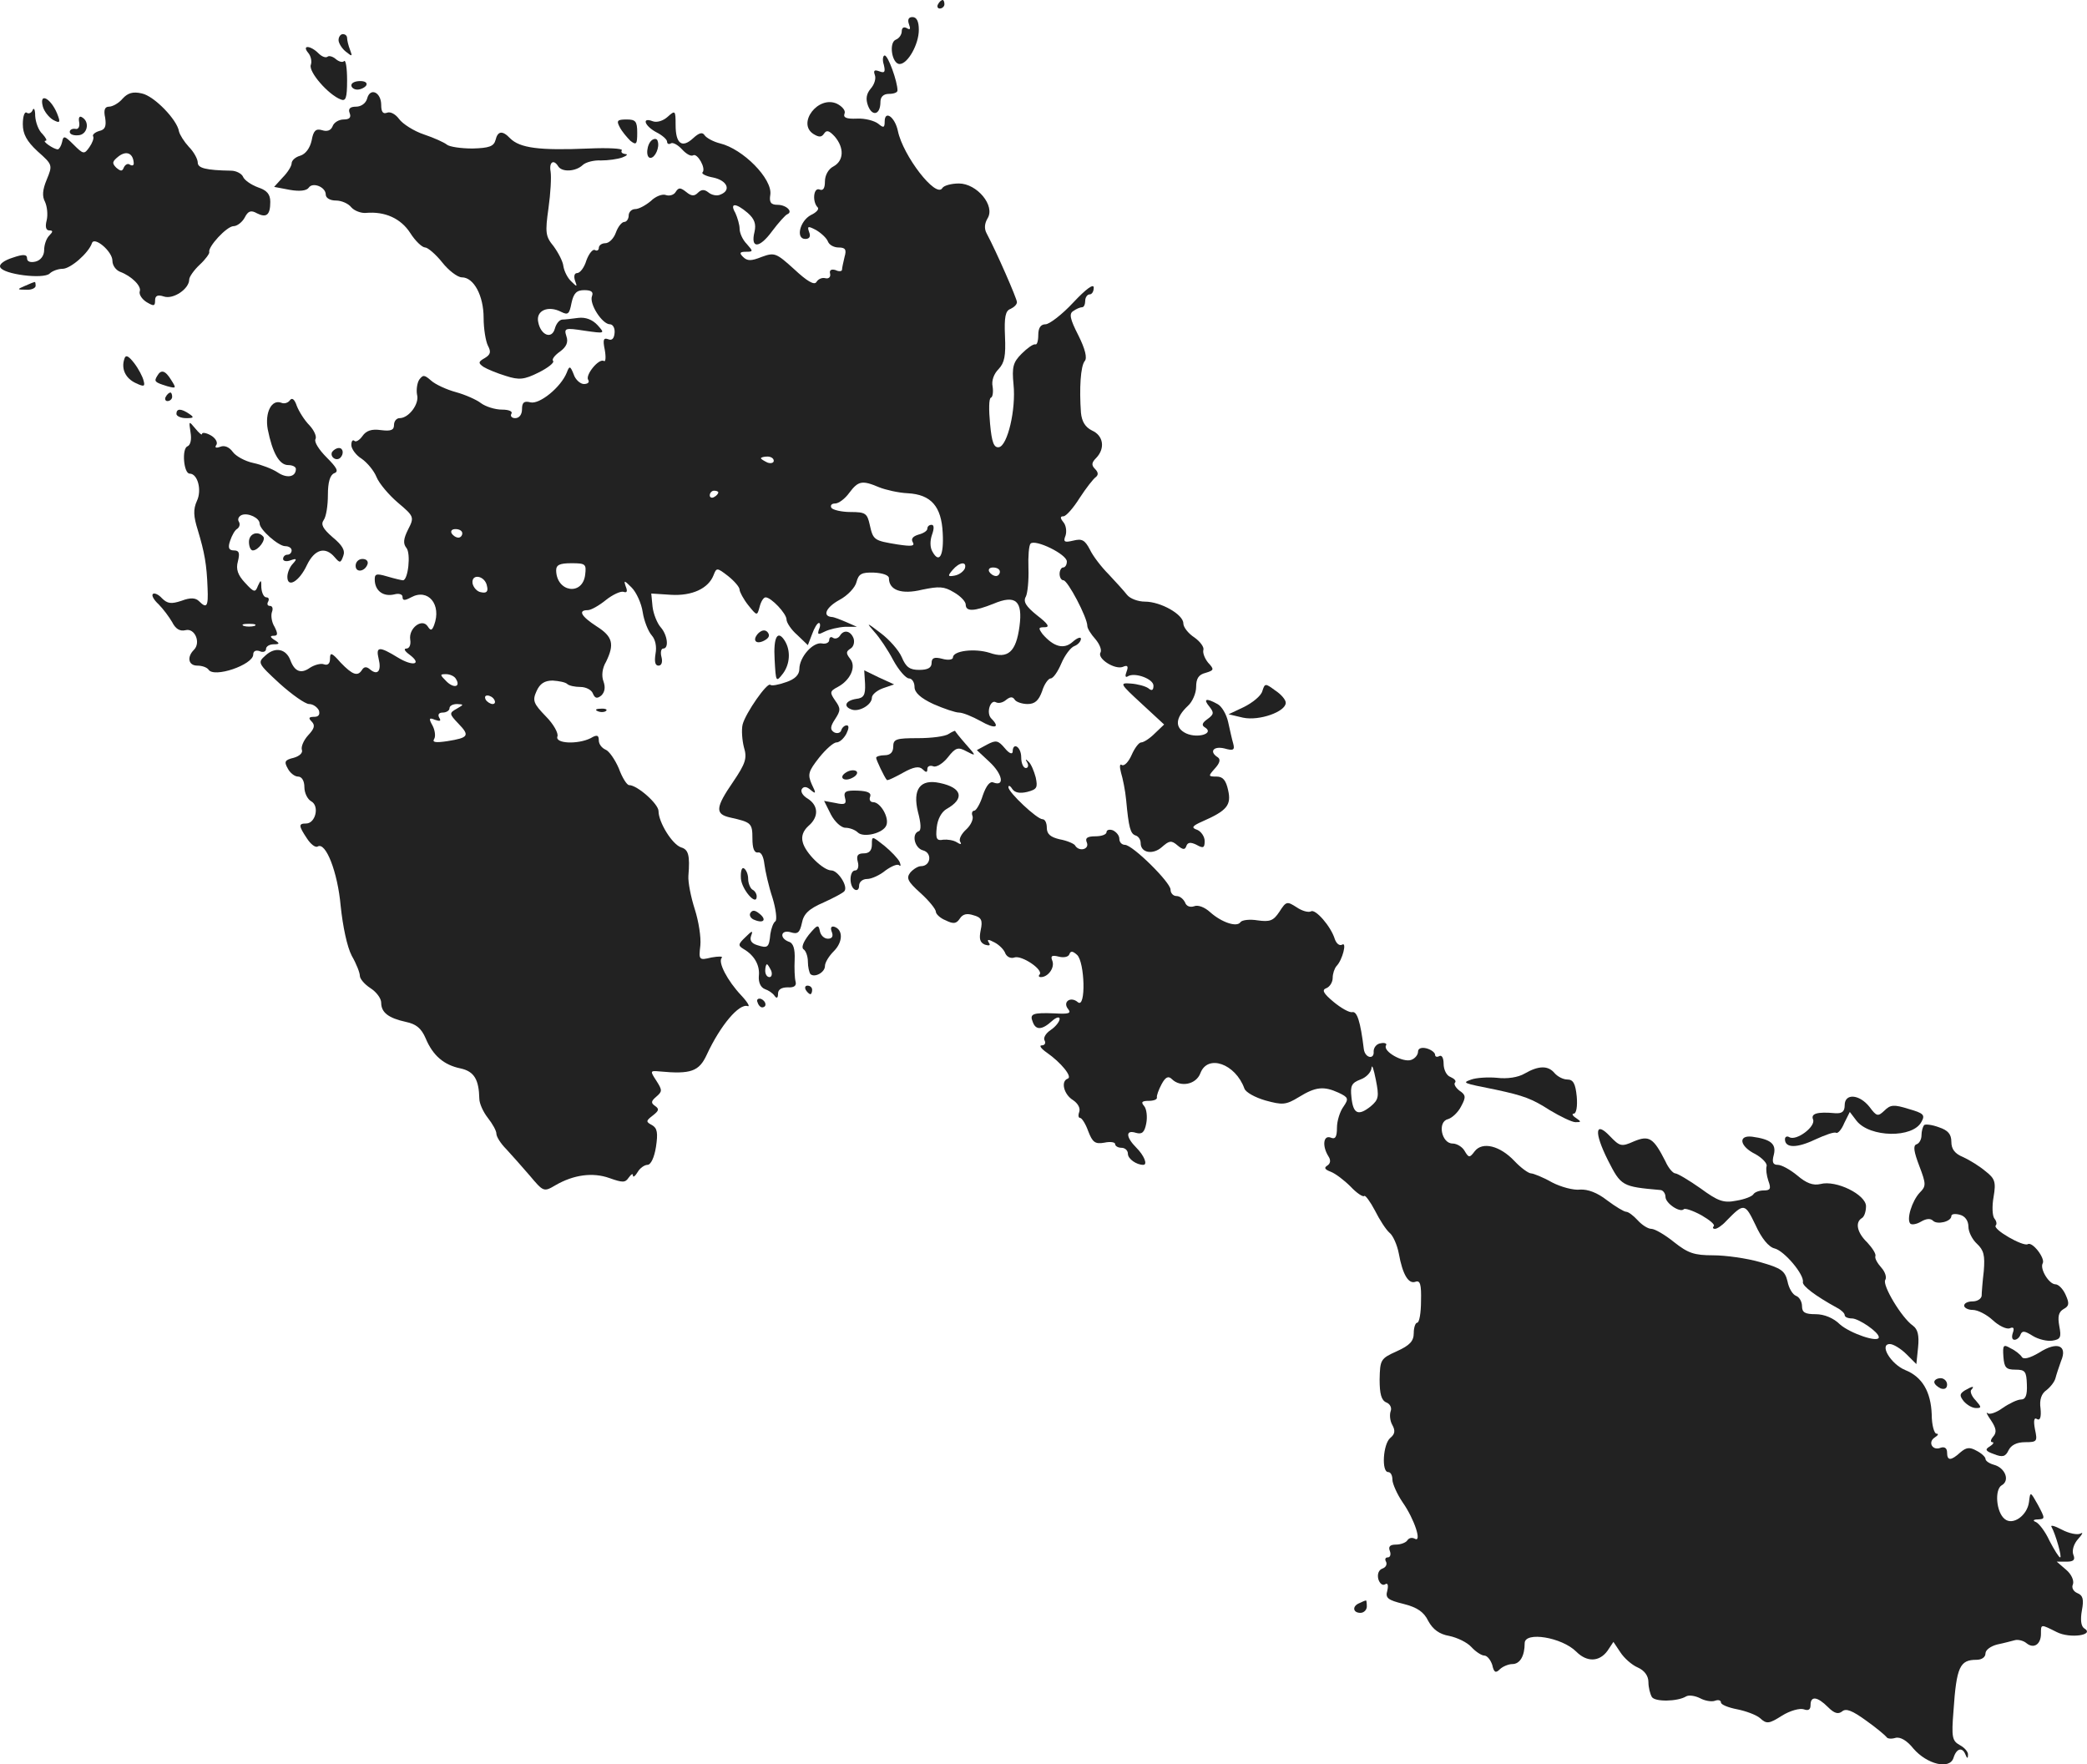 <?xml version="1.0" standalone="no"?>
<!DOCTYPE svg PUBLIC "-//W3C//DTD SVG 20010904//EN"
 "http://www.w3.org/TR/2001/REC-SVG-20010904/DTD/svg10.dtd">
<svg version="1.0" xmlns="http://www.w3.org/2000/svg"
 width="489.14pt" height="413.494pt" viewBox="0 0 489.14 413.494"
 preserveAspectRatio="xMidYMid meet">
<g transform="translate(-822.651,1162) scale(0.1,-0.1)"
fill="#222222" stroke="none">
<path d="M10425 11610 c-3 -5 -1 -10 4 -10 6 0 11 5 11 10 0 6 -2 10 -4 10 -3
0 -8 -4 -11 -10z"/>
<path d="M10357 11563 c4 -11 3 -14 -5 -9 -7 4 -12 1 -12 -7 0 -8 -6 -17 -14
-20 -17 -7 -9 -57 9 -57 19 0 45 46 45 80 0 20 -5 30 -15 30 -9 0 -12 -6 -8
-17z"/>
<path d="M9020 11526 c0 -7 8 -20 17 -27 15 -12 16 -12 10 4 -4 10 -7 23 -7
28 0 5 -4 9 -10 9 -5 0 -10 -6 -10 -14z"/>
<path d="M8949 11496 c6 -7 9 -20 6 -28 -6 -16 41 -70 70 -81 12 -5 15 3 15
45 0 28 -3 48 -7 45 -3 -4 -12 -2 -20 5 -7 6 -16 8 -19 5 -4 -3 -13 0 -21 8
-19 19 -40 20 -24 1z"/>
<path d="M10298 11468 c4 -17 2 -20 -11 -15 -11 4 -14 2 -10 -9 3 -8 -1 -22
-10 -32 -10 -12 -12 -24 -6 -40 10 -26 29 -21 29 9 0 12 7 19 20 19 11 0 20 3
20 8 0 21 -22 82 -30 82 -4 0 -6 -10 -2 -22z"/>
<path d="M9050 11420 c0 -5 6 -10 14 -10 8 0 18 5 21 10 3 6 -3 10 -14 10 -12
0 -21 -4 -21 -10z"/>
<path d="M8514 11389 c-9 -11 -24 -19 -32 -19 -10 0 -13 -8 -9 -26 3 -20 0
-28 -14 -31 -10 -3 -17 -9 -14 -13 2 -4 -2 -15 -9 -25 -12 -17 -14 -17 -37 6
-21 21 -24 22 -27 6 -2 -9 -7 -17 -10 -17 -10 0 -38 20 -29 20 5 0 1 7 -7 16
-9 8 -16 27 -17 42 0 15 -3 21 -6 14 -2 -6 -9 -10 -14 -6 -5 3 -9 -9 -9 -27 0
-23 9 -40 35 -64 35 -31 35 -32 21 -66 -10 -24 -11 -39 -4 -52 5 -11 7 -30 4
-43 -4 -15 -2 -24 6 -24 9 0 9 -3 0 -12 -7 -7 -12 -22 -12 -34 0 -13 -8 -24
-20 -27 -12 -3 -20 0 -20 7 0 10 -8 11 -34 2 -19 -6 -32 -15 -29 -22 6 -17
102 -29 116 -15 6 6 20 11 30 11 19 0 61 37 69 60 5 17 48 -19 48 -41 0 -11 8
-22 18 -26 27 -10 51 -34 46 -46 -2 -7 5 -18 16 -25 17 -10 20 -10 20 4 0 11
6 14 21 9 22 -7 59 18 59 40 0 6 11 22 25 35 13 12 23 26 22 29 -4 12 41 61
57 61 8 0 20 9 26 20 8 16 15 18 29 10 22 -11 31 -4 31 27 0 18 -8 27 -29 34
-16 6 -32 17 -35 25 -3 7 -16 14 -28 14 -59 1 -78 6 -78 19 0 8 -9 25 -21 37
-11 12 -21 28 -23 36 -4 27 -58 83 -87 89 -21 5 -33 1 -45 -12z m26 -152 c0
-5 -4 -6 -9 -3 -5 4 -11 0 -14 -6 -4 -10 -7 -10 -18 -1 -11 11 -9 15 6 27 19
14 34 6 35 -17z"/>
<path d="M9087 11389 c-3 -11 -14 -19 -26 -19 -14 0 -19 -5 -15 -15 4 -10 0
-15 -14 -15 -11 0 -23 -7 -26 -16 -4 -10 -13 -13 -25 -9 -14 4 -20 -1 -24 -24
-4 -18 -14 -32 -27 -36 -11 -3 -20 -11 -20 -18 0 -6 -9 -21 -21 -33 l-20 -22
37 -7 c23 -4 39 -2 44 5 9 14 40 2 40 -16 0 -8 10 -14 24 -14 13 0 29 -7 36
-16 7 -8 23 -14 34 -13 45 4 82 -13 104 -47 12 -19 28 -34 35 -34 6 0 25 -16
40 -35 15 -19 36 -35 46 -35 28 0 51 -43 51 -95 0 -26 5 -55 10 -65 8 -15 6
-21 -7 -29 -16 -9 -16 -12 -3 -21 8 -5 32 -15 52 -21 31 -10 43 -9 77 8 22 11
37 23 34 27 -4 3 3 13 16 22 15 11 20 22 15 36 -6 19 -3 20 42 13 49 -7 49 -7
31 13 -12 13 -28 19 -45 17 -15 -2 -32 -4 -38 -4 -7 -1 -14 -10 -17 -21 -7
-26 -33 -16 -39 15 -6 27 23 40 54 24 16 -8 19 -5 24 21 5 23 12 30 30 30 16
0 22 -4 18 -14 -7 -18 24 -66 42 -66 7 0 12 -9 11 -20 -1 -13 -6 -19 -15 -15
-11 4 -13 -1 -8 -25 3 -17 2 -29 -2 -26 -12 7 -44 -33 -37 -44 4 -6 -1 -10
-10 -10 -8 0 -20 10 -24 23 -8 20 -10 20 -16 4 -14 -35 -64 -75 -85 -70 -15 4
-20 0 -20 -16 0 -12 -6 -21 -16 -21 -8 0 -12 5 -9 10 4 6 -6 10 -22 10 -16 0
-38 7 -49 15 -10 8 -37 20 -59 26 -22 6 -48 18 -58 27 -16 14 -19 14 -28 2 -5
-8 -7 -24 -5 -35 6 -21 -19 -55 -41 -55 -7 0 -13 -7 -13 -16 0 -12 -7 -15 -31
-12 -21 3 -34 -1 -43 -14 -7 -10 -16 -15 -19 -11 -4 3 -7 -1 -7 -10 0 -9 11
-24 24 -32 13 -9 29 -28 35 -43 6 -15 29 -42 50 -60 38 -32 39 -34 24 -63 -11
-22 -12 -33 -4 -43 11 -13 4 -76 -8 -76 -3 0 -20 4 -37 9 -27 8 -30 6 -29 -11
2 -24 21 -37 46 -31 11 3 19 0 19 -6 0 -9 5 -9 20 -1 40 22 72 -17 54 -65 -5
-13 -8 -14 -15 -3 -13 20 -45 -4 -41 -31 2 -12 -2 -21 -9 -21 -7 0 -4 -6 7
-14 31 -23 9 -29 -27 -7 -44 27 -52 26 -45 -3 7 -28 -2 -40 -20 -25 -8 7 -14
7 -19 -1 -10 -16 -22 -12 -50 17 -21 24 -25 25 -25 9 0 -11 -5 -16 -14 -13 -7
3 -22 -1 -33 -8 -21 -15 -36 -9 -46 18 -10 26 -35 32 -58 11 -19 -17 -19 -18
33 -66 29 -26 60 -48 69 -48 9 0 19 -7 23 -15 3 -10 -1 -15 -11 -15 -13 0 -14
-3 -6 -11 9 -9 6 -17 -8 -32 -11 -12 -17 -27 -15 -34 3 -7 -5 -15 -19 -19 -21
-5 -23 -9 -14 -25 5 -10 16 -19 24 -19 9 0 15 -10 15 -25 0 -13 7 -28 16 -33
20 -11 10 -52 -12 -52 -18 0 -18 -5 2 -35 9 -14 20 -22 25 -19 19 12 47 -60
54 -139 5 -48 15 -96 26 -117 11 -19 19 -40 19 -47 0 -7 11 -20 25 -29 14 -9
25 -24 25 -34 0 -23 17 -36 58 -45 24 -5 36 -15 46 -38 17 -41 43 -63 82 -71
32 -7 43 -26 44 -71 0 -11 9 -31 20 -45 11 -14 20 -30 20 -37 0 -7 10 -23 23
-36 12 -13 37 -41 55 -62 32 -38 33 -39 60 -23 43 25 88 31 127 17 31 -11 37
-11 45 1 6 8 10 11 10 5 0 -5 5 -2 11 8 5 9 16 17 23 17 8 0 16 17 20 42 5 33
3 44 -9 51 -15 8 -15 10 2 23 14 11 15 15 5 22 -10 7 -10 11 3 22 14 12 14 15
0 37 -15 23 -15 24 7 22 74 -7 93 0 111 39 32 69 76 121 96 114 6 -2 0 9 -15
25 -33 35 -55 78 -46 88 4 4 -7 4 -24 1 -29 -7 -30 -6 -26 28 2 19 -4 57 -13
85 -9 28 -16 63 -15 78 4 49 0 62 -17 67 -21 7 -53 59 -53 85 0 17 -50 61 -69
61 -5 0 -16 17 -24 39 -9 21 -23 41 -31 44 -9 4 -16 13 -16 22 0 12 -4 14 -19
5 -30 -15 -84 -13 -78 4 3 7 -9 29 -27 47 -29 30 -32 37 -22 59 8 18 19 25 38
25 15 -1 30 -4 34 -8 4 -4 18 -7 31 -7 13 0 26 -7 29 -15 5 -12 10 -13 20 -5
8 8 10 19 5 33 -5 13 -3 31 6 46 20 41 16 59 -22 83 -37 24 -44 38 -21 38 8 0
27 11 43 24 15 12 34 21 41 19 8 -3 10 1 5 13 -5 15 -3 14 14 -3 11 -11 23
-37 26 -58 3 -20 13 -45 21 -54 9 -10 12 -27 9 -43 -3 -19 -1 -28 7 -28 7 0
10 8 7 20 -3 11 -1 20 4 20 14 0 10 32 -6 50 -8 9 -17 31 -19 48 l-3 31 46 -3
c50 -3 88 15 100 46 7 18 8 18 34 -2 15 -12 27 -26 27 -32 0 -5 9 -22 20 -36
21 -26 21 -26 27 -4 3 12 9 22 14 22 13 0 49 -38 49 -52 0 -7 11 -24 25 -36
l25 -24 10 26 c5 14 12 26 16 26 3 0 4 -7 0 -15 -4 -13 -2 -13 14 -5 10 5 31
10 47 11 l28 0 -25 11 c-14 6 -29 12 -34 12 -23 2 -13 23 18 40 19 10 37 29
40 42 5 19 12 23 41 22 20 -1 35 -6 35 -13 0 -28 29 -39 78 -27 39 8 51 8 74
-6 16 -9 28 -22 28 -29 0 -17 20 -16 65 2 52 22 69 7 61 -53 -8 -60 -27 -77
-70 -62 -35 11 -86 5 -86 -11 0 -5 -11 -7 -25 -3 -19 5 -25 2 -25 -10 0 -11
-9 -16 -29 -16 -22 0 -31 6 -41 30 -7 16 -29 41 -49 56 -34 26 -35 26 -15 3
12 -13 32 -43 44 -66 13 -24 30 -43 37 -43 7 0 13 -9 13 -20 0 -13 14 -26 44
-40 25 -11 52 -20 60 -20 9 0 31 -9 51 -20 33 -19 47 -16 25 6 -13 13 -2 46
11 38 6 -3 16 -1 24 6 9 7 15 8 20 0 3 -5 17 -10 30 -10 17 0 26 8 34 30 5 17
15 30 20 30 6 0 17 16 25 35 8 19 22 38 31 41 8 3 15 11 15 17 0 5 -9 2 -19
-7 -21 -19 -45 -12 -71 18 -10 14 -10 16 5 16 13 0 8 8 -18 28 -26 21 -33 32
-26 44 4 8 7 38 6 66 -1 28 1 54 5 58 11 11 85 -25 85 -42 0 -8 -4 -14 -9 -14
-4 0 -8 -7 -8 -15 0 -8 4 -15 9 -15 10 0 56 -87 56 -107 0 -6 9 -20 19 -31 10
-12 15 -25 12 -31 -9 -14 33 -41 52 -34 11 5 14 2 9 -11 -4 -10 -3 -15 3 -11
16 10 60 -6 60 -22 0 -11 -4 -13 -12 -6 -7 5 -26 10 -41 11 -27 2 -26 0 25
-47 l53 -49 -22 -21 c-12 -12 -26 -21 -32 -21 -5 0 -15 -13 -22 -29 -7 -16
-17 -27 -23 -24 -5 4 -6 -3 -2 -18 4 -13 10 -42 12 -64 6 -65 10 -79 22 -83 7
-2 12 -10 12 -18 0 -23 29 -28 50 -9 17 15 22 16 36 4 13 -11 18 -11 21 -2 3
9 10 10 24 3 16 -9 19 -7 19 9 0 10 -8 22 -17 26 -15 5 -13 9 12 20 57 25 68
38 60 73 -5 23 -12 32 -27 32 -20 0 -20 1 -4 19 11 12 14 21 7 26 -21 13 -11
27 15 21 21 -6 25 -4 21 11 -3 10 -8 33 -12 51 -4 18 -15 37 -25 42 -27 15
-34 12 -19 -6 11 -14 11 -18 -4 -29 -13 -9 -15 -15 -6 -20 22 -14 -17 -26 -44
-14 -28 13 -26 37 4 65 10 9 19 29 19 44 0 20 6 29 22 33 20 6 21 8 6 24 -8
10 -13 23 -11 30 2 6 -7 19 -21 29 -14 9 -26 24 -26 33 0 21 -53 51 -90 51
-16 0 -35 7 -42 16 -7 9 -27 31 -43 48 -17 17 -37 43 -44 58 -12 23 -19 26
-39 21 -21 -5 -24 -3 -18 12 3 10 1 24 -5 31 -8 10 -8 14 0 14 6 0 23 19 38
43 15 23 32 45 38 49 6 5 6 11 -2 19 -9 9 -8 15 3 26 21 22 17 52 -10 64 -16
8 -24 21 -26 42 -4 56 -1 109 9 121 6 7 1 28 -15 60 -20 39 -22 51 -12 57 7 5
16 9 21 9 4 0 7 7 7 15 0 8 5 15 10 15 6 0 10 7 10 16 0 10 -18 -3 -48 -35
-26 -28 -56 -51 -65 -51 -11 0 -17 -8 -17 -25 0 -14 -3 -24 -7 -22 -5 1 -19
-9 -32 -22 -20 -20 -23 -31 -19 -72 6 -59 -14 -143 -34 -147 -12 -2 -17 11
-21 55 -3 32 -3 59 2 61 4 1 6 13 4 26 -3 14 3 30 14 41 14 15 17 31 15 77 -2
45 1 60 13 64 8 4 15 10 15 16 0 8 -48 118 -71 161 -6 11 -5 23 2 35 19 30
-25 82 -67 82 -18 0 -36 -5 -39 -11 -15 -24 -92 76 -104 134 -7 33 -31 50 -31
22 0 -15 -3 -15 -15 -5 -9 7 -31 13 -50 12 -24 -1 -33 2 -29 12 3 7 -6 17 -18
23 -44 20 -94 -46 -55 -71 13 -8 19 -8 25 1 6 9 12 7 25 -7 23 -27 21 -57 -3
-70 -12 -6 -20 -21 -20 -35 0 -16 -4 -23 -13 -19 -14 5 -17 -29 -4 -42 4 -4
-3 -12 -16 -18 -26 -14 -36 -56 -13 -56 10 0 13 6 9 16 -5 14 -3 15 16 5 12
-7 25 -19 28 -27 3 -8 14 -14 25 -14 16 0 19 -5 14 -22 -3 -13 -6 -26 -6 -30
0 -4 -7 -5 -15 -1 -10 3 -15 0 -13 -8 2 -8 -3 -13 -11 -11 -8 2 -17 -2 -21 -9
-5 -8 -22 2 -52 30 -42 38 -46 40 -76 29 -25 -10 -34 -10 -44 0 -9 9 -8 12 7
12 17 0 17 1 2 18 -10 10 -17 26 -17 36 0 9 -5 26 -10 37 -14 24 1 24 29 0 16
-14 20 -26 16 -44 -10 -40 11 -40 41 1 15 20 32 39 36 40 14 6 -3 22 -23 22
-16 0 -20 6 -17 24 5 37 -64 107 -118 120 -16 4 -32 13 -36 19 -5 8 -13 6 -27
-7 -26 -24 -41 -13 -41 31 0 35 -1 35 -19 19 -10 -9 -25 -14 -35 -10 -26 10
-19 -11 9 -26 14 -7 25 -17 25 -22 0 -5 4 -7 9 -4 4 3 16 -3 26 -14 10 -11 21
-17 26 -14 10 6 31 -31 22 -40 -3 -3 8 -9 25 -12 33 -7 43 -30 17 -40 -8 -4
-21 -1 -28 5 -10 8 -17 7 -25 -1 -8 -8 -15 -8 -27 2 -14 11 -18 11 -25 0 -4
-7 -15 -10 -23 -7 -8 3 -24 -3 -35 -14 -12 -10 -28 -19 -37 -19 -8 0 -15 -7
-15 -15 0 -8 -5 -15 -10 -15 -6 0 -15 -11 -20 -25 -5 -14 -16 -25 -25 -25 -8
0 -15 -5 -15 -11 0 -5 -4 -8 -9 -5 -5 3 -14 -8 -20 -24 -5 -17 -15 -30 -22
-30 -6 0 -8 -7 -5 -17 6 -16 5 -16 -8 -3 -9 8 -17 24 -19 36 -1 11 -12 32 -23
47 -19 23 -20 32 -12 89 5 35 7 73 5 86 -4 22 7 30 18 12 9 -14 41 -12 57 3 7
7 27 12 43 11 17 0 39 3 50 7 11 4 14 8 7 8 -7 1 -11 4 -8 9 2 4 -32 6 -77 4
-117 -5 -162 1 -185 24 -18 19 -29 17 -34 -4 -4 -15 -15 -19 -54 -20 -27 0
-54 4 -60 9 -6 5 -30 16 -54 24 -24 8 -50 25 -58 36 -8 11 -20 18 -28 15 -10
-4 -14 2 -14 18 0 30 -26 42 -33 15z m953 -849 c0 -5 -7 -7 -15 -4 -8 4 -15 8
-15 10 0 2 7 4 15 4 8 0 15 -4 15 -10z m247 -62 c15 -6 45 -13 67 -14 55 -3
79 -31 82 -93 3 -53 -8 -73 -24 -44 -6 10 -6 26 -1 40 5 14 5 23 -1 23 -6 0
-10 -4 -10 -9 0 -5 -9 -11 -21 -14 -13 -4 -18 -10 -13 -18 5 -9 -3 -10 -36 -5
-55 9 -57 10 -65 46 -6 27 -10 30 -45 30 -21 0 -42 5 -45 10 -3 6 1 10 9 10 8
0 23 11 33 25 21 28 30 30 70 13z m-377 -12 c0 -3 -4 -8 -10 -11 -5 -3 -10 -1
-10 4 0 6 5 11 10 11 6 0 10 -2 10 -4z m-600 -96 c0 -5 -4 -10 -9 -10 -6 0
-13 5 -16 10 -3 6 1 10 9 10 9 0 16 -4 16 -10z m288 -97 c-6 -50 -67 -41 -68
10 0 13 8 17 36 17 33 0 35 -2 32 -27z m890 15 c-3 -7 -13 -15 -24 -17 -16 -3
-17 -1 -5 13 16 19 34 21 29 4z m82 -8 c0 -5 -4 -10 -9 -10 -6 0 -13 5 -16 10
-3 6 1 10 9 10 9 0 16 -4 16 -10z m-1202 -34 c3 -12 -1 -17 -14 -14 -9 1 -18
11 -20 21 -3 24 30 18 34 -7z m-73 -217 c12 -19 -5 -23 -22 -6 -16 16 -16 17
-1 17 9 0 20 -5 23 -11z m90 -49 c3 -5 2 -10 -4 -10 -5 0 -13 5 -16 10 -3 6
-2 10 4 10 5 0 13 -4 16 -10z m-88 -21 c-18 -10 -18 -12 4 -35 27 -28 24 -33
-26 -41 -27 -4 -36 -3 -31 5 4 6 2 21 -4 32 -9 16 -8 19 6 13 12 -4 15 -3 10
5 -4 7 -1 12 8 12 9 0 16 5 16 10 0 6 8 10 18 10 16 -1 16 -1 -1 -11z"/>
<path d="M8327 11370 c3 -11 14 -25 24 -31 15 -8 17 -6 12 8 -14 41 -46 60
-36 23z"/>
<path d="M8412 11334 c2 -11 -2 -18 -9 -16 -7 1 -13 -2 -13 -7 0 -6 9 -9 20
-8 21 1 28 31 9 42 -6 4 -9 0 -7 -11z"/>
<path d="M9679 11322 c5 -10 17 -24 25 -32 14 -11 16 -8 16 19 0 27 -4 31 -25
31 -22 0 -24 -3 -16 -18z"/>
<path d="M9755 11292 c-13 -9 -16 -42 -4 -42 11 0 22 25 17 39 -1 6 -7 7 -13
3z"/>
<path d="M8285 10950 c-19 -8 -19 -9 3 -9 12 -1 22 4 22 9 0 6 -1 10 -2 9 -2
0 -12 -4 -23 -9z"/>
<path d="M8518 10779 c-8 -24 3 -46 27 -57 19 -9 22 -8 18 6 -2 9 -12 28 -22
41 -14 18 -20 20 -23 10z"/>
<path d="M8595 10739 c-8 -13 -6 -15 23 -24 22 -6 22 -5 10 14 -14 23 -24 26
-33 10z"/>
<path d="M8615 10690 c-3 -5 -1 -10 4 -10 6 0 11 5 11 10 0 6 -2 10 -4 10 -3
0 -8 -4 -11 -10z"/>
<path d="M8906 10682 c-4 -6 -13 -9 -20 -6 -23 9 -39 -23 -32 -62 11 -55 27
-84 48 -84 10 0 18 -4 18 -9 0 -19 -21 -23 -43 -8 -12 8 -38 18 -57 22 -19 4
-41 16 -48 26 -8 11 -19 16 -29 12 -11 -4 -14 -2 -9 5 3 6 -3 16 -14 22 -11 6
-20 7 -20 3 0 -4 -7 2 -16 13 -15 18 -15 18 -11 -9 3 -17 0 -30 -7 -33 -14 -5
-9 -64 5 -64 19 0 29 -39 17 -64 -9 -20 -8 -36 2 -68 16 -53 21 -81 23 -136 2
-44 -2 -49 -20 -31 -8 8 -20 9 -41 1 -24 -8 -33 -7 -46 6 -8 9 -18 13 -21 10
-4 -3 2 -14 13 -24 11 -11 25 -30 32 -42 8 -16 18 -22 31 -19 22 6 37 -29 20
-46 -17 -17 -13 -37 8 -37 11 0 22 -4 26 -9 12 -21 105 11 105 35 0 8 6 11 15
8 8 -4 15 -1 15 5 0 6 8 11 18 11 14 0 15 2 2 10 -11 7 -11 10 -2 10 10 0 10
5 2 21 -7 11 -9 27 -6 35 3 8 1 14 -5 14 -6 0 -7 5 -4 10 3 6 1 10 -4 10 -6 0
-11 10 -12 23 0 19 -1 19 -8 4 -6 -16 -9 -16 -30 7 -17 18 -22 32 -17 50 5 20
3 26 -9 26 -12 0 -15 6 -9 23 4 12 11 25 17 28 5 4 7 11 3 17 -3 5 0 12 7 15
15 6 42 -7 42 -20 0 -14 44 -53 60 -53 8 0 15 -4 15 -10 0 -5 -4 -10 -10 -10
-5 0 -10 -4 -10 -10 0 -5 8 -7 18 -3 14 5 15 3 5 -8 -7 -7 -13 -21 -13 -31 0
-27 28 -11 46 28 18 37 43 44 65 18 12 -14 14 -14 20 3 5 13 -2 25 -25 44 -23
20 -28 30 -21 40 6 8 10 34 10 59 0 30 5 47 15 51 11 4 6 13 -18 37 -18 18
-30 37 -26 43 3 6 -3 20 -14 32 -12 12 -25 33 -30 46 -5 15 -11 20 -16 13z
m-83 -529 c-7 -2 -19 -2 -25 0 -7 3 -2 5 12 5 14 0 19 -2 13 -5z"/>
<path d="M8640 10650 c0 -5 10 -10 23 -10 18 0 19 2 7 10 -19 13 -30 13 -30 0z"/>
<path d="M9005 10561 c-6 -11 9 -23 19 -14 9 9 7 23 -3 23 -6 0 -12 -4 -16 -9z"/>
<path d="M8810 10350 c0 -11 4 -20 9 -20 13 0 32 26 24 33 -13 14 -33 6 -33
-13z"/>
<path d="M9060 10294 c0 -17 22 -14 28 4 2 7 -3 12 -12 12 -9 0 -16 -7 -16
-16z"/>
<path d="M10003 10135 c-15 -17 -3 -27 17 -15 10 6 11 12 5 19 -6 6 -14 4 -22
-4z"/>
<path d="M10195 10130 c-4 -6 -11 -8 -16 -5 -5 4 -9 1 -9 -5 0 -6 -8 -10 -17
-8 -21 4 -53 -32 -53 -60 0 -13 -10 -24 -32 -31 -17 -6 -33 -9 -36 -6 -7 7
-58 -66 -65 -93 -3 -13 -1 -37 3 -53 8 -26 4 -38 -25 -81 -42 -61 -43 -76 -7
-84 49 -11 52 -13 52 -49 0 -23 4 -34 13 -33 7 2 13 -9 15 -27 2 -16 10 -52
19 -79 8 -26 11 -51 7 -55 -5 -3 -10 -17 -12 -30 -3 -32 -6 -34 -31 -26 -13 4
-18 11 -14 22 5 13 2 12 -13 -3 -18 -17 -18 -20 -5 -28 26 -15 39 -39 36 -64
-1 -14 4 -26 14 -30 9 -3 19 -10 23 -16 5 -7 8 -5 8 5 0 10 8 15 23 15 15 -1
21 4 18 14 -2 8 -3 31 -2 51 1 25 -3 39 -14 42 -23 9 -18 29 5 22 16 -5 21 -1
26 22 4 21 16 33 51 48 24 11 47 23 49 27 8 12 -16 48 -31 48 -19 0 -61 41
-67 66 -4 14 1 27 13 38 25 21 24 48 -1 64 -12 7 -18 17 -14 23 4 6 11 6 20
-2 13 -11 14 -9 3 13 -10 23 -8 30 17 62 16 20 34 36 41 36 7 0 17 9 23 20 6
12 7 20 1 20 -5 0 -11 -5 -13 -12 -2 -6 -10 -8 -17 -4 -9 6 -9 13 3 31 13 20
13 25 0 43 -13 19 -13 22 6 32 30 16 44 48 29 66 -10 13 -10 17 1 24 7 4 10
15 7 24 -7 18 -23 21 -32 6z m-161 -785 c3 -8 1 -15 -4 -15 -6 0 -10 7 -10 15
0 8 2 15 4 15 2 0 6 -7 10 -15z"/>
<path d="M10042 10075 c3 -54 3 -55 20 -33 16 22 18 53 4 76 -17 27 -27 9 -24
-43z"/>
<path d="M10254 10017 c1 -26 -3 -33 -21 -35 -25 -4 -31 -18 -10 -25 17 -6 47
11 47 28 0 7 12 17 26 22 l26 9 -35 16 -35 17 2 -32z"/>
<path d="M11185 10000 c-3 -11 -23 -27 -43 -37 l-36 -17 34 -8 c38 -8 100 14
100 35 0 7 -11 20 -25 29 -23 17 -24 17 -30 -2z"/>
<path d="M9628 9953 c7 -3 16 -2 19 1 4 3 -2 6 -13 5 -11 0 -14 -3 -6 -6z"/>
<path d="M10450 9900 c-8 -6 -41 -10 -72 -10 -51 0 -58 -2 -58 -20 0 -13 -7
-20 -20 -20 -11 0 -20 -3 -20 -6 0 -5 19 -45 25 -52 2 -2 18 6 38 17 25 14 38
16 46 8 8 -8 11 -8 11 1 0 6 6 9 14 6 7 -3 23 7 34 21 18 23 24 25 44 14 23
-12 23 -11 -2 17 -14 16 -25 30 -25 31 0 1 -7 -2 -15 -7z"/>
<path d="M10540 9875 l-24 -13 30 -28 c30 -28 36 -58 9 -48 -8 4 -17 -7 -25
-30 -6 -20 -16 -36 -20 -36 -5 0 -7 -6 -4 -13 2 -7 -4 -21 -15 -31 -11 -10
-18 -23 -14 -29 4 -6 1 -7 -8 -1 -8 5 -22 7 -32 6 -15 -3 -18 2 -15 29 2 19
11 36 23 43 43 24 37 50 -16 61 -46 10 -64 -15 -51 -68 7 -26 8 -43 2 -45 -18
-6 -10 -40 10 -45 22 -6 18 -37 -5 -37 -7 0 -18 -7 -25 -15 -10 -13 -6 -21 24
-48 20 -18 36 -38 36 -44 0 -5 10 -15 23 -20 18 -9 25 -8 33 4 7 11 17 13 32
8 19 -5 22 -12 17 -35 -4 -20 -2 -29 10 -34 10 -3 14 -2 9 5 -5 8 -1 8 14 0
11 -6 22 -17 25 -26 4 -8 13 -12 21 -9 17 6 69 -29 59 -40 -3 -3 -2 -6 3 -6
17 0 33 22 27 38 -5 12 -1 14 15 10 11 -3 23 -1 25 6 3 8 8 7 18 -2 18 -17 21
-126 2 -111 -17 15 -37 1 -23 -16 8 -10 1 -12 -32 -10 -51 2 -59 -1 -51 -20 7
-20 22 -19 45 2 10 9 18 11 18 5 0 -6 -9 -18 -21 -26 -12 -8 -18 -19 -14 -25
3 -6 0 -11 -7 -11 -7 0 -1 -8 12 -17 33 -23 61 -57 49 -61 -17 -6 -9 -37 12
-50 12 -8 18 -19 15 -28 -3 -8 -2 -14 2 -14 4 0 13 -14 19 -31 10 -26 16 -31
38 -27 14 3 25 1 25 -3 0 -5 7 -9 15 -9 8 0 15 -6 15 -14 0 -12 20 -26 36 -26
11 0 2 22 -16 40 -25 25 -26 43 -1 35 14 -4 20 1 24 22 3 15 1 34 -5 41 -8 9
-5 12 11 12 11 0 20 3 19 8 -1 4 4 18 11 31 9 17 16 20 24 12 20 -20 57 -13
67 14 17 45 82 22 103 -36 3 -9 25 -21 49 -28 40 -11 48 -11 79 8 39 24 58 26
93 10 23 -11 24 -14 11 -33 -8 -11 -15 -33 -15 -49 0 -22 -4 -28 -15 -23 -17
6 -20 -20 -5 -44 6 -9 5 -17 -3 -22 -8 -5 -5 -9 8 -14 11 -4 32 -20 47 -35 14
-15 29 -25 32 -22 2 3 14 -13 25 -34 11 -22 26 -45 34 -52 8 -6 18 -28 22 -49
9 -50 23 -72 39 -66 11 4 14 -6 13 -45 0 -28 -4 -51 -9 -51 -4 0 -8 -11 -8
-24 0 -19 -9 -29 -40 -43 -38 -17 -39 -20 -40 -66 0 -34 4 -49 16 -54 8 -3 13
-12 10 -20 -3 -8 -2 -23 4 -33 7 -13 6 -21 -5 -30 -17 -14 -21 -80 -5 -80 6 0
10 -8 10 -18 0 -9 11 -34 24 -53 28 -40 46 -96 28 -85 -6 3 -13 2 -17 -4 -3
-5 -15 -10 -27 -10 -14 0 -18 -5 -14 -15 3 -8 1 -15 -5 -15 -6 0 -7 -5 -4 -10
3 -6 0 -13 -8 -16 -9 -3 -13 -13 -10 -25 3 -10 10 -16 16 -12 6 4 8 -2 5 -15
-5 -17 1 -22 38 -31 32 -8 48 -19 58 -40 11 -20 26 -31 49 -35 19 -4 42 -15
52 -26 10 -11 24 -20 30 -20 7 0 15 -10 19 -22 4 -18 8 -20 18 -10 6 6 20 12
29 12 18 0 29 19 29 49 0 28 87 14 121 -20 25 -25 54 -24 73 2 l14 21 16 -24
c9 -14 27 -30 41 -36 16 -7 25 -20 25 -34 0 -13 4 -28 8 -35 7 -12 60 -11 80
1 6 4 21 2 33 -4 11 -6 27 -9 35 -6 8 3 14 1 14 -4 0 -5 17 -12 38 -16 20 -4
45 -13 54 -21 15 -14 21 -13 51 6 19 12 42 18 51 15 11 -4 16 -1 16 10 0 22
16 20 41 -5 15 -15 24 -17 33 -10 9 8 24 2 57 -22 24 -17 45 -35 47 -38 2 -4
11 -5 21 -2 11 3 27 -6 42 -25 32 -37 85 -50 94 -22 7 23 21 26 28 8 4 -10 6
-10 6 -1 1 7 -8 17 -19 23 -18 10 -20 18 -15 80 7 104 15 120 54 120 12 0 21
6 21 15 0 8 12 17 28 21 15 3 33 8 41 10 7 2 20 -1 27 -7 17 -14 34 -3 34 22
0 23 -1 23 37 4 31 -16 91 -7 64 9 -7 5 -9 20 -5 42 5 26 2 35 -10 40 -10 4
-15 13 -11 21 3 9 -4 24 -16 34 l-22 19 23 0 c16 0 21 4 16 16 -4 10 1 26 11
37 10 11 13 17 6 13 -7 -4 -27 0 -44 9 -17 9 -28 12 -24 6 9 -16 25 -71 20
-71 -3 0 -14 18 -25 39 -10 22 -25 41 -32 44 -8 3 -6 6 5 6 17 1 17 2 0 34
-18 32 -18 32 -21 7 -4 -32 -38 -56 -57 -40 -20 16 -24 69 -7 79 20 11 8 41
-18 48 -11 3 -20 9 -20 14 0 4 -9 13 -21 19 -16 9 -24 8 -38 -4 -22 -20 -31
-20 -31 0 0 10 -6 14 -15 11 -19 -8 -31 13 -14 24 8 5 10 9 4 9 -5 0 -11 20
-11 45 -2 53 -22 88 -62 104 -34 14 -62 61 -36 61 8 0 26 -11 39 -24 l23 -23
4 39 c3 29 -1 43 -12 51 -27 19 -72 95 -65 107 4 6 0 19 -9 29 -9 10 -16 22
-14 27 2 5 -7 19 -19 32 -24 23 -29 47 -13 57 6 3 10 16 10 28 0 27 -70 62
-107 52 -17 -4 -33 2 -54 20 -17 14 -37 25 -46 25 -11 0 -14 6 -9 24 6 25 -7
36 -51 42 -34 4 -29 -23 8 -41 16 -9 28 -22 26 -28 -2 -7 0 -22 4 -34 7 -19 5
-23 -11 -23 -10 0 -21 -4 -24 -9 -3 -5 -21 -12 -40 -15 -30 -6 -43 -1 -84 29
-27 19 -54 35 -59 35 -5 0 -16 12 -23 28 -28 55 -38 62 -74 47 -29 -13 -33
-12 -56 12 -35 37 -38 10 -5 -56 31 -61 33 -62 123 -70 6 0 12 -8 12 -16 0
-15 34 -38 43 -29 2 3 21 -3 41 -14 19 -11 33 -22 29 -26 -3 -3 -2 -6 3 -6 5
0 17 8 26 18 42 43 44 43 69 -9 14 -31 31 -52 45 -55 23 -6 70 -62 66 -79 -1
-9 29 -32 80 -60 10 -5 18 -13 18 -17 0 -5 8 -8 18 -8 16 -1 62 -32 62 -44 0
-14 -67 9 -91 30 -15 15 -37 24 -57 24 -25 0 -32 4 -32 19 0 10 -6 21 -14 24
-8 3 -17 18 -20 34 -6 25 -15 31 -64 45 -31 9 -81 16 -110 16 -45 0 -59 5 -92
31 -21 17 -45 31 -53 31 -8 0 -22 9 -32 20 -10 11 -22 20 -27 20 -5 0 -25 12
-45 27 -23 18 -45 26 -63 25 -15 -2 -45 6 -66 17 -21 12 -44 21 -49 21 -6 0
-24 13 -39 29 -34 36 -75 46 -93 23 -12 -16 -14 -16 -24 1 -5 9 -18 17 -28 17
-26 0 -36 51 -11 57 10 3 24 16 31 30 12 22 11 27 -4 37 -9 7 -14 16 -10 19 3
4 -2 9 -11 13 -9 3 -16 17 -16 31 0 13 -4 21 -10 18 -5 -3 -10 -2 -10 3 0 5
-9 12 -20 15 -12 3 -20 0 -20 -8 0 -7 -7 -16 -16 -19 -19 -7 -67 20 -59 34 3
4 -3 7 -12 5 -10 -1 -17 -10 -17 -19 2 -20 -20 -16 -23 5 -8 66 -16 89 -27 87
-6 -2 -26 9 -44 24 -24 20 -28 28 -17 32 8 3 15 14 15 24 0 10 4 22 9 28 14
14 25 58 13 50 -6 -3 -13 2 -17 13 -9 30 -46 72 -56 65 -6 -3 -21 1 -34 10
-22 14 -24 14 -40 -11 -14 -21 -22 -24 -51 -20 -18 3 -36 1 -40 -4 -8 -13 -44
-1 -71 23 -13 12 -29 18 -38 14 -9 -3 -18 0 -21 9 -4 8 -12 15 -20 15 -8 0
-14 7 -14 15 0 17 -89 105 -107 105 -7 0 -13 6 -13 14 0 8 -7 16 -15 20 -8 3
-15 1 -15 -4 0 -6 -12 -10 -26 -10 -19 0 -25 -4 -20 -15 6 -16 -19 -22 -28 -6
-3 4 -19 11 -36 14 -21 5 -30 12 -30 27 0 11 -4 20 -10 20 -13 0 -80 63 -80
75 0 5 4 4 9 -4 6 -9 18 -11 35 -7 23 6 25 10 20 34 -4 15 -11 32 -17 37 -7 7
-8 6 -3 -2 4 -7 2 -13 -3 -13 -6 0 -11 11 -11 25 0 25 -20 37 -20 13 -1 -7 -9
-3 -18 8 -16 19 -21 20 -42 9z m899 -848 c-29 -23 -41 -18 -45 21 -3 27 0 34
21 42 14 5 25 17 26 27 1 10 5 -2 10 -27 8 -40 7 -47 -12 -63z"/>
<path d="M10210 9810 c-20 -12 -5 -24 16 -12 9 5 12 12 7 15 -5 3 -15 2 -23
-3z"/>
<path d="M10207 9750 c4 -14 0 -17 -22 -12 l-27 5 16 -32 c9 -17 24 -31 34
-31 10 0 23 -5 29 -11 13 -13 60 -2 67 17 7 18 -14 54 -31 54 -7 0 -10 6 -7
13 3 9 -6 13 -29 14 -28 1 -34 -2 -30 -17z"/>
<path d="M10270 9641 c0 -14 -6 -21 -19 -21 -14 0 -18 -5 -14 -20 3 -11 0 -20
-6 -20 -14 0 -15 -37 -1 -45 6 -3 10 1 10 9 0 9 8 16 19 16 10 0 30 9 43 20
14 10 28 16 32 12 4 -3 4 0 1 8 -4 8 -20 25 -36 38 -29 23 -29 23 -29 3z"/>
<path d="M9963 9561 c2 -26 37 -66 37 -42 0 6 -4 13 -10 16 -5 3 -10 15 -10
25 0 10 -4 21 -10 25 -5 3 -8 -7 -7 -24z"/>
<path d="M9985 9480 c-3 -5 1 -13 10 -16 22 -9 29 1 11 15 -10 8 -16 9 -21 1z"/>
<path d="M10122 9429 c-13 -17 -18 -30 -12 -34 5 -3 10 -16 10 -29 0 -12 3
-25 6 -29 10 -9 34 4 34 19 0 8 9 23 21 35 21 21 22 50 1 57 -7 2 -10 -2 -6
-12 4 -10 1 -16 -9 -16 -9 0 -17 8 -19 18 -3 16 -6 15 -26 -9z"/>
<path d="M10115 9300 c3 -5 8 -10 11 -10 2 0 4 5 4 10 0 6 -5 10 -11 10 -5 0
-7 -4 -4 -10z"/>
<path d="M10002 9271 c2 -7 7 -12 11 -12 12 1 9 15 -3 20 -7 2 -11 -2 -8 -8z"/>
<path d="M11800 9104 c-15 -9 -41 -13 -65 -10 -22 2 -49 0 -60 -4 -22 -8 -22
-8 58 -24 65 -14 84 -21 126 -48 25 -15 52 -28 60 -28 14 0 14 1 1 10 -8 5
-10 10 -5 10 6 0 9 17 7 40 -3 30 -8 40 -22 40 -10 0 -23 7 -30 15 -15 18 -37
18 -70 -1z"/>
<path d="M12550 9030 c0 -15 -6 -20 -22 -19 -43 4 -58 -1 -52 -15 6 -17 -40
-51 -56 -41 -5 3 -10 1 -10 -5 0 -21 28 -21 70 -1 24 11 46 19 50 16 4 -2 13
8 19 23 l13 26 16 -21 c31 -39 132 -41 152 -2 9 16 5 20 -30 30 -35 11 -43 10
-57 -4 -15 -14 -18 -14 -35 9 -24 30 -58 32 -58 4z"/>
<path d="M12736 8983 c-3 -4 -6 -14 -6 -24 0 -9 -5 -19 -12 -21 -8 -3 -6 -17
7 -51 16 -42 16 -47 1 -62 -18 -19 -32 -63 -22 -73 4 -3 15 -1 25 5 12 7 22 8
28 2 10 -10 43 -2 43 11 0 5 9 6 20 3 12 -3 20 -14 20 -28 0 -12 9 -30 20 -40
16 -15 19 -27 16 -64 -3 -25 -5 -52 -5 -58 -1 -7 -10 -13 -21 -13 -11 0 -20
-4 -20 -10 0 -5 9 -10 20 -10 12 0 33 -11 47 -24 14 -13 32 -22 40 -19 9 4 11
0 7 -11 -3 -9 -2 -16 4 -16 6 0 12 6 14 12 4 10 10 9 29 -3 13 -8 34 -13 46
-11 19 3 21 8 16 34 -4 22 -2 33 10 40 13 7 14 13 5 33 -6 14 -17 25 -24 25
-15 0 -37 36 -30 49 7 11 -24 52 -35 45 -11 -6 -83 35 -75 44 3 3 2 10 -3 16
-5 6 -6 29 -2 51 6 35 3 43 -19 60 -14 12 -37 26 -52 33 -20 8 -28 19 -28 36
0 18 -8 27 -29 34 -16 6 -32 8 -35 5z"/>
<path d="M12922 8440 c2 -25 6 -30 28 -30 23 0 26 -4 27 -35 1 -25 -3 -35 -14
-35 -8 0 -27 -9 -43 -20 -15 -11 -31 -16 -35 -12 -5 4 -1 -4 8 -17 12 -18 14
-28 5 -38 -6 -7 -7 -13 -2 -13 5 0 2 -5 -6 -10 -12 -7 -10 -11 10 -18 20 -8
27 -6 34 9 6 12 19 19 39 19 28 0 29 2 23 30 -4 21 -2 29 5 24 7 -4 10 5 8 25
-3 20 2 35 14 43 10 8 19 20 21 28 2 8 8 26 13 40 16 37 -9 47 -51 20 -22 -13
-37 -17 -41 -10 -3 5 -15 15 -26 20 -17 10 -19 8 -17 -20z"/>
<path d="M12760 8381 c0 -5 7 -11 15 -15 9 -3 15 0 15 9 0 8 -7 15 -15 15 -8
0 -15 -4 -15 -9z"/>
<path d="M12831 8361 c-12 -8 -12 -12 -2 -25 8 -9 20 -16 29 -16 13 0 13 2 -1
18 -10 10 -14 22 -10 25 9 10 1 8 -16 -2z"/>
<path d="M11413 7863 c-18 -7 -16 -23 2 -23 8 0 15 7 15 15 0 8 -1 15 -2 14
-2 0 -9 -3 -15 -6z"/>
</g>
</svg>
